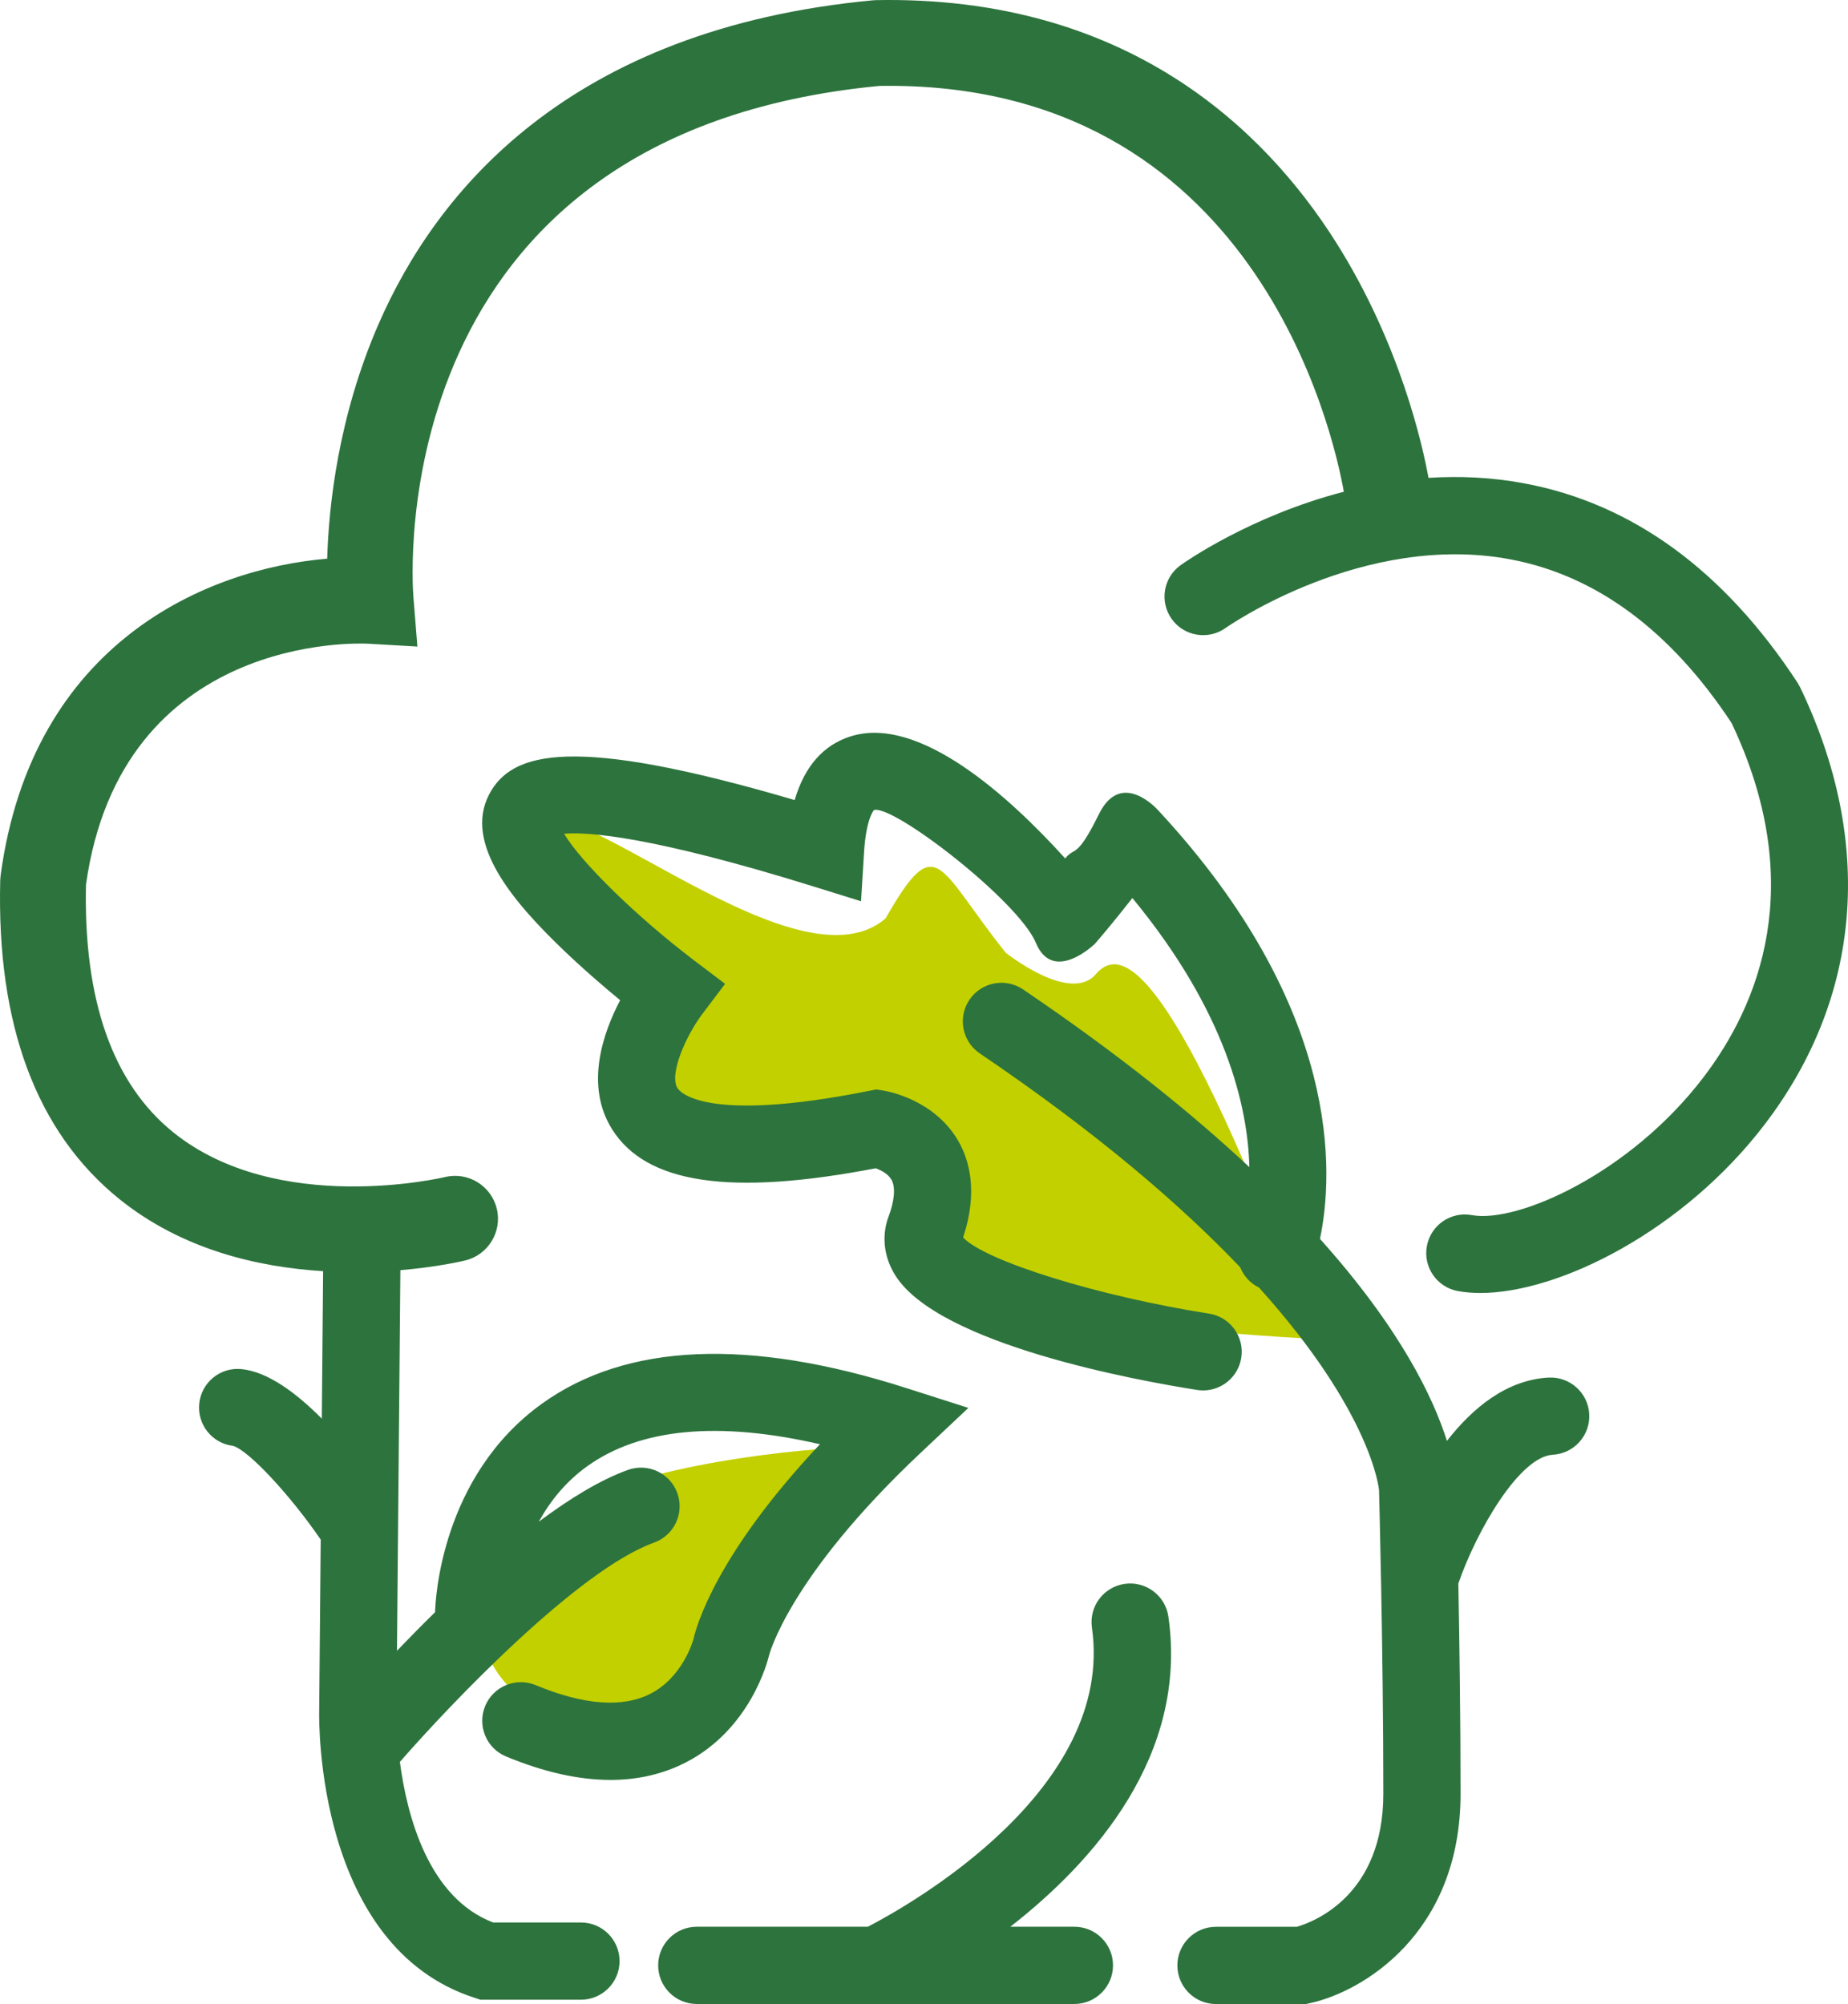 <svg version="1.1" id="图层_1" x="0px" y="0px" width="184.433px" height="200px" viewBox="0 0 184.433 200" enable-background="new 0 0 184.433 200" xml:space="preserve" xmlns="http://www.w3.org/2000/svg" xmlns:xlink="http://www.w3.org/1999/xlink" xmlns:xml="http://www.w3.org/XML/1998/namespace">
  <g>
    <path fill="#C2D000" d="M131.206,133.623c0,0-36.4-1.713-35.972-7.28s-3.426-15.845-16.701-13.704
		c-13.275,2.142-14.561-5.139-10.278-12.418c4.283-7.281-17.985-8.994-16.272-17.131c1.713-8.136,26.979,16.702,36.4,8.565
		c5.139-8.993,5.139-5.139,11.99,3.426c0,0,6.424,5.14,8.993,2.142S117.074,95.937,131.206,133.623z M48.556,164.884
		c0,0,2.569,7.708,12.847,7.279c10.278-0.428,14.988-26.979,29.549-27.836C86.241,143.9,41.704,145.613,48.556,164.884z" class="color c1"/>
    <path fill="#2D733D" d="M176.109,112.228c-8.106,10.605-20.488,16.812-28.37,16.812c-0.798,0-1.55-0.063-2.246-0.192
		c-2.093-0.388-3.476-2.398-3.088-4.491c0.387-2.093,2.396-3.476,4.491-3.089c4.503,0.83,15.733-4.097,23.088-13.721
		c5.536-7.242,10.501-19.252,2.823-35.404c-6.088-9.217-13.506-14.706-22.051-16.317c-14.705-2.776-28.308,6.751-28.443,6.847
		c-1.732,1.234-4.138,0.834-5.374-0.896c-1.235-1.729-0.842-4.131,0.885-5.37c0.421-0.301,6.952-4.908,16.293-7.332
		c-1.052-5.902-8.906-41.115-46.351-40.501c-49.657,4.748-46.657,49.149-46.505,51.039l0.395,4.912l-4.918-0.284
		c-0.991-0.052-24.643-1.006-28.157,24.048c-0.258,11.528,2.67,19.841,8.704,24.711c10.419,8.409,26.953,4.513,27.119,4.472
		c2.301-0.559,4.615,0.852,5.174,3.15c0.559,2.297-0.852,4.613-3.149,5.172c-0.286,0.07-2.778,0.654-6.471,0.969l-0.34,37.982
		c1.166-1.217,2.443-2.517,3.802-3.846c0.03-1.205,0.594-13.558,10.653-20.801c8.421-6.064,20.646-6.596,36.339-1.582l6.234,1.992
		l-4.766,4.486c-13.186,12.41-15.131,20.202-15.148,20.279c-0.084,0.358-1.779,7.283-8.3,10.623c-2.265,1.16-4.774,1.739-7.511,1.74
		c-3.175,0-6.654-0.781-10.416-2.34c-1.967-0.816-2.899-3.07-2.084-5.037c0.815-1.966,3.068-2.9,5.036-2.084
		c4.817,1.998,8.675,2.287,11.46,0.859c3.174-1.625,4.223-5.192,4.293-5.447c0.28-1.271,2.246-8.422,12.623-19.453
		c-10.119-2.325-17.905-1.6-23.198,2.176c-2.205,1.572-3.761,3.557-4.862,5.556c3.071-2.296,6.13-4.173,8.894-5.169
		c2.002-0.719,4.212,0.318,4.932,2.321c0.722,2.003-0.317,4.211-2.32,4.932c-7.554,2.72-20.146,15.905-25.37,21.886
		c0.705,5.378,2.842,13.557,9.303,16.027h8.767c2.129,0,3.854,1.726,3.854,3.854c0,2.128-1.726,3.854-3.854,3.854H47.95
		l-0.577-0.187c-15.823-5.104-15.537-27.63-15.518-28.587l0.153-17.145c-3.074-4.484-7.2-8.9-8.741-9.352
		c-2.083-0.245-3.594-2.116-3.384-4.211c0.211-2.119,2.1-3.664,4.218-3.452c2.642,0.265,5.489,2.398,8.015,4.944l0.132-14.719
		c-6.475-0.394-14.072-2.141-20.342-7.201c-8.26-6.666-12.257-17.376-11.882-31.831l0.037-0.46
		C3.203,64.03,20.766,56.739,32.655,55.758c0.15-5.188,1.08-14.128,5.123-23.412C43.513,19.176,56.73,2.879,87.125,0.03l0.317-0.018
		c24.987-0.471,38.751,12.87,45.884,24.155c6.44,10.188,8.671,20.38,9.239,23.524c3.054-0.196,6.26-0.068,9.546,0.545
		c10.782,2.01,19.961,8.704,27.284,19.896l0.248,0.438C187.08,84.013,185.824,99.517,176.109,112.228z M154.545,137.482
		c-4.166,0.231-7.548,2.996-10.14,6.32c-1.35-4.287-4.647-11.221-12.671-20.163c1.351-6.42,2.28-22.901-16.117-42.741
		c0,0-3.683-4.231-5.942,0.353c-2.261,4.585-2.381,3.182-3.366,4.422c-5.544-6.129-14.584-14.382-21.45-12.173
		c-2.709,0.871-4.566,2.999-5.55,6.345c-22.063-6.479-28.254-4.915-30.513-0.523c-2.529,4.919,2.517,10.74,7.195,15.262
		c2.101,2.03,4.264,3.887,5.901,5.235c-1.736,3.313-3.533,8.534-0.806,12.879c3.418,5.441,11.788,6.686,26.313,3.895
		c0.485,0.177,1.215,0.53,1.563,1.131c0.438,0.758,0.322,2.115-0.328,3.822l-0.096,0.285c-0.539,1.833-0.243,3.778,0.832,5.479
		c4.356,6.879,24.143,10.47,30.103,11.406c0.203,0.031,0.404,0.047,0.604,0.047c1.864,0,3.504-1.355,3.803-3.256
		c0.33-2.103-1.106-4.075-3.209-4.406c-11.109-1.745-22.395-5.271-24.55-7.604c1.526-4.594,0.6-7.759-0.488-9.638
		c-2.381-4.109-6.988-4.944-7.506-5.026l-0.681-0.107l-0.676,0.135c-16.386,3.277-18.917,0.113-19.152-0.259
		c-0.867-1.371,0.834-5.206,2.429-7.343l2.318-3.071l-3.067-2.323c-5.799-4.394-11.361-9.871-12.996-12.657
		c2.309-0.198,8.646,0.208,24.94,5.277l4.691,1.46l0.301-4.904c0.21-3.43,1.006-4.198,0.986-4.201
		c1.99-0.54,14.438,9.104,16.161,13.254c1.725,4.15,5.888,0.102,5.888,0.102c0.089-0.103,1.624-1.86,3.745-4.573
		c9.35,11.337,11.527,20.806,11.675,26.857c-5.769-5.399-13.144-11.344-22.584-17.735c-1.761-1.194-4.159-0.732-5.352,1.029
		c-1.193,1.764-0.732,4.16,1.03,5.354c11.823,8.004,20.14,15.209,25.993,21.35c0.342,0.861,0.995,1.588,1.878,2.024
		c11.306,12.55,11.971,20.142,11.976,20.216c0.005,0.158,0.428,15.963,0.428,30.301c0,10.107-6.879,12.766-8.624,13.275h-8.077
		c-2.129,0-3.854,1.727-3.854,3.854c0,2.129,1.726,3.854,3.854,3.854h8.973l0.399-0.086c5.201-1.114,15.037-6.916,15.037-20.898
		c0-7.383-0.111-15.143-0.221-20.989c0.003-0.009,0.008-0.017,0.011-0.024c1.815-5.258,6.098-12.639,9.417-12.822
		c2.125-0.119,3.752-1.938,3.635-4.063C158.489,138.992,156.674,137.375,154.545,137.482z M116.607,161.341
		c-0.301-2.107-2.253-3.57-4.36-3.271c-2.107,0.301-3.571,2.253-3.271,4.36c2.31,16.165-18.198,27.697-22.364,29.859H69.54
		c-2.129,0-3.854,1.727-3.854,3.854c0,2.129,1.726,3.854,3.854,3.854h17.977c0.004,0,0.008,0.001,0.012,0.001
		c0.005,0,0.011-0.001,0.016-0.001h19.681c2.129,0,3.854-1.726,3.854-3.854c0-2.128-1.726-3.854-3.854-3.854h-6.393
		C109.173,185.787,118.585,175.189,116.607,161.341z" class="color c2"/>
  </g>
</svg>